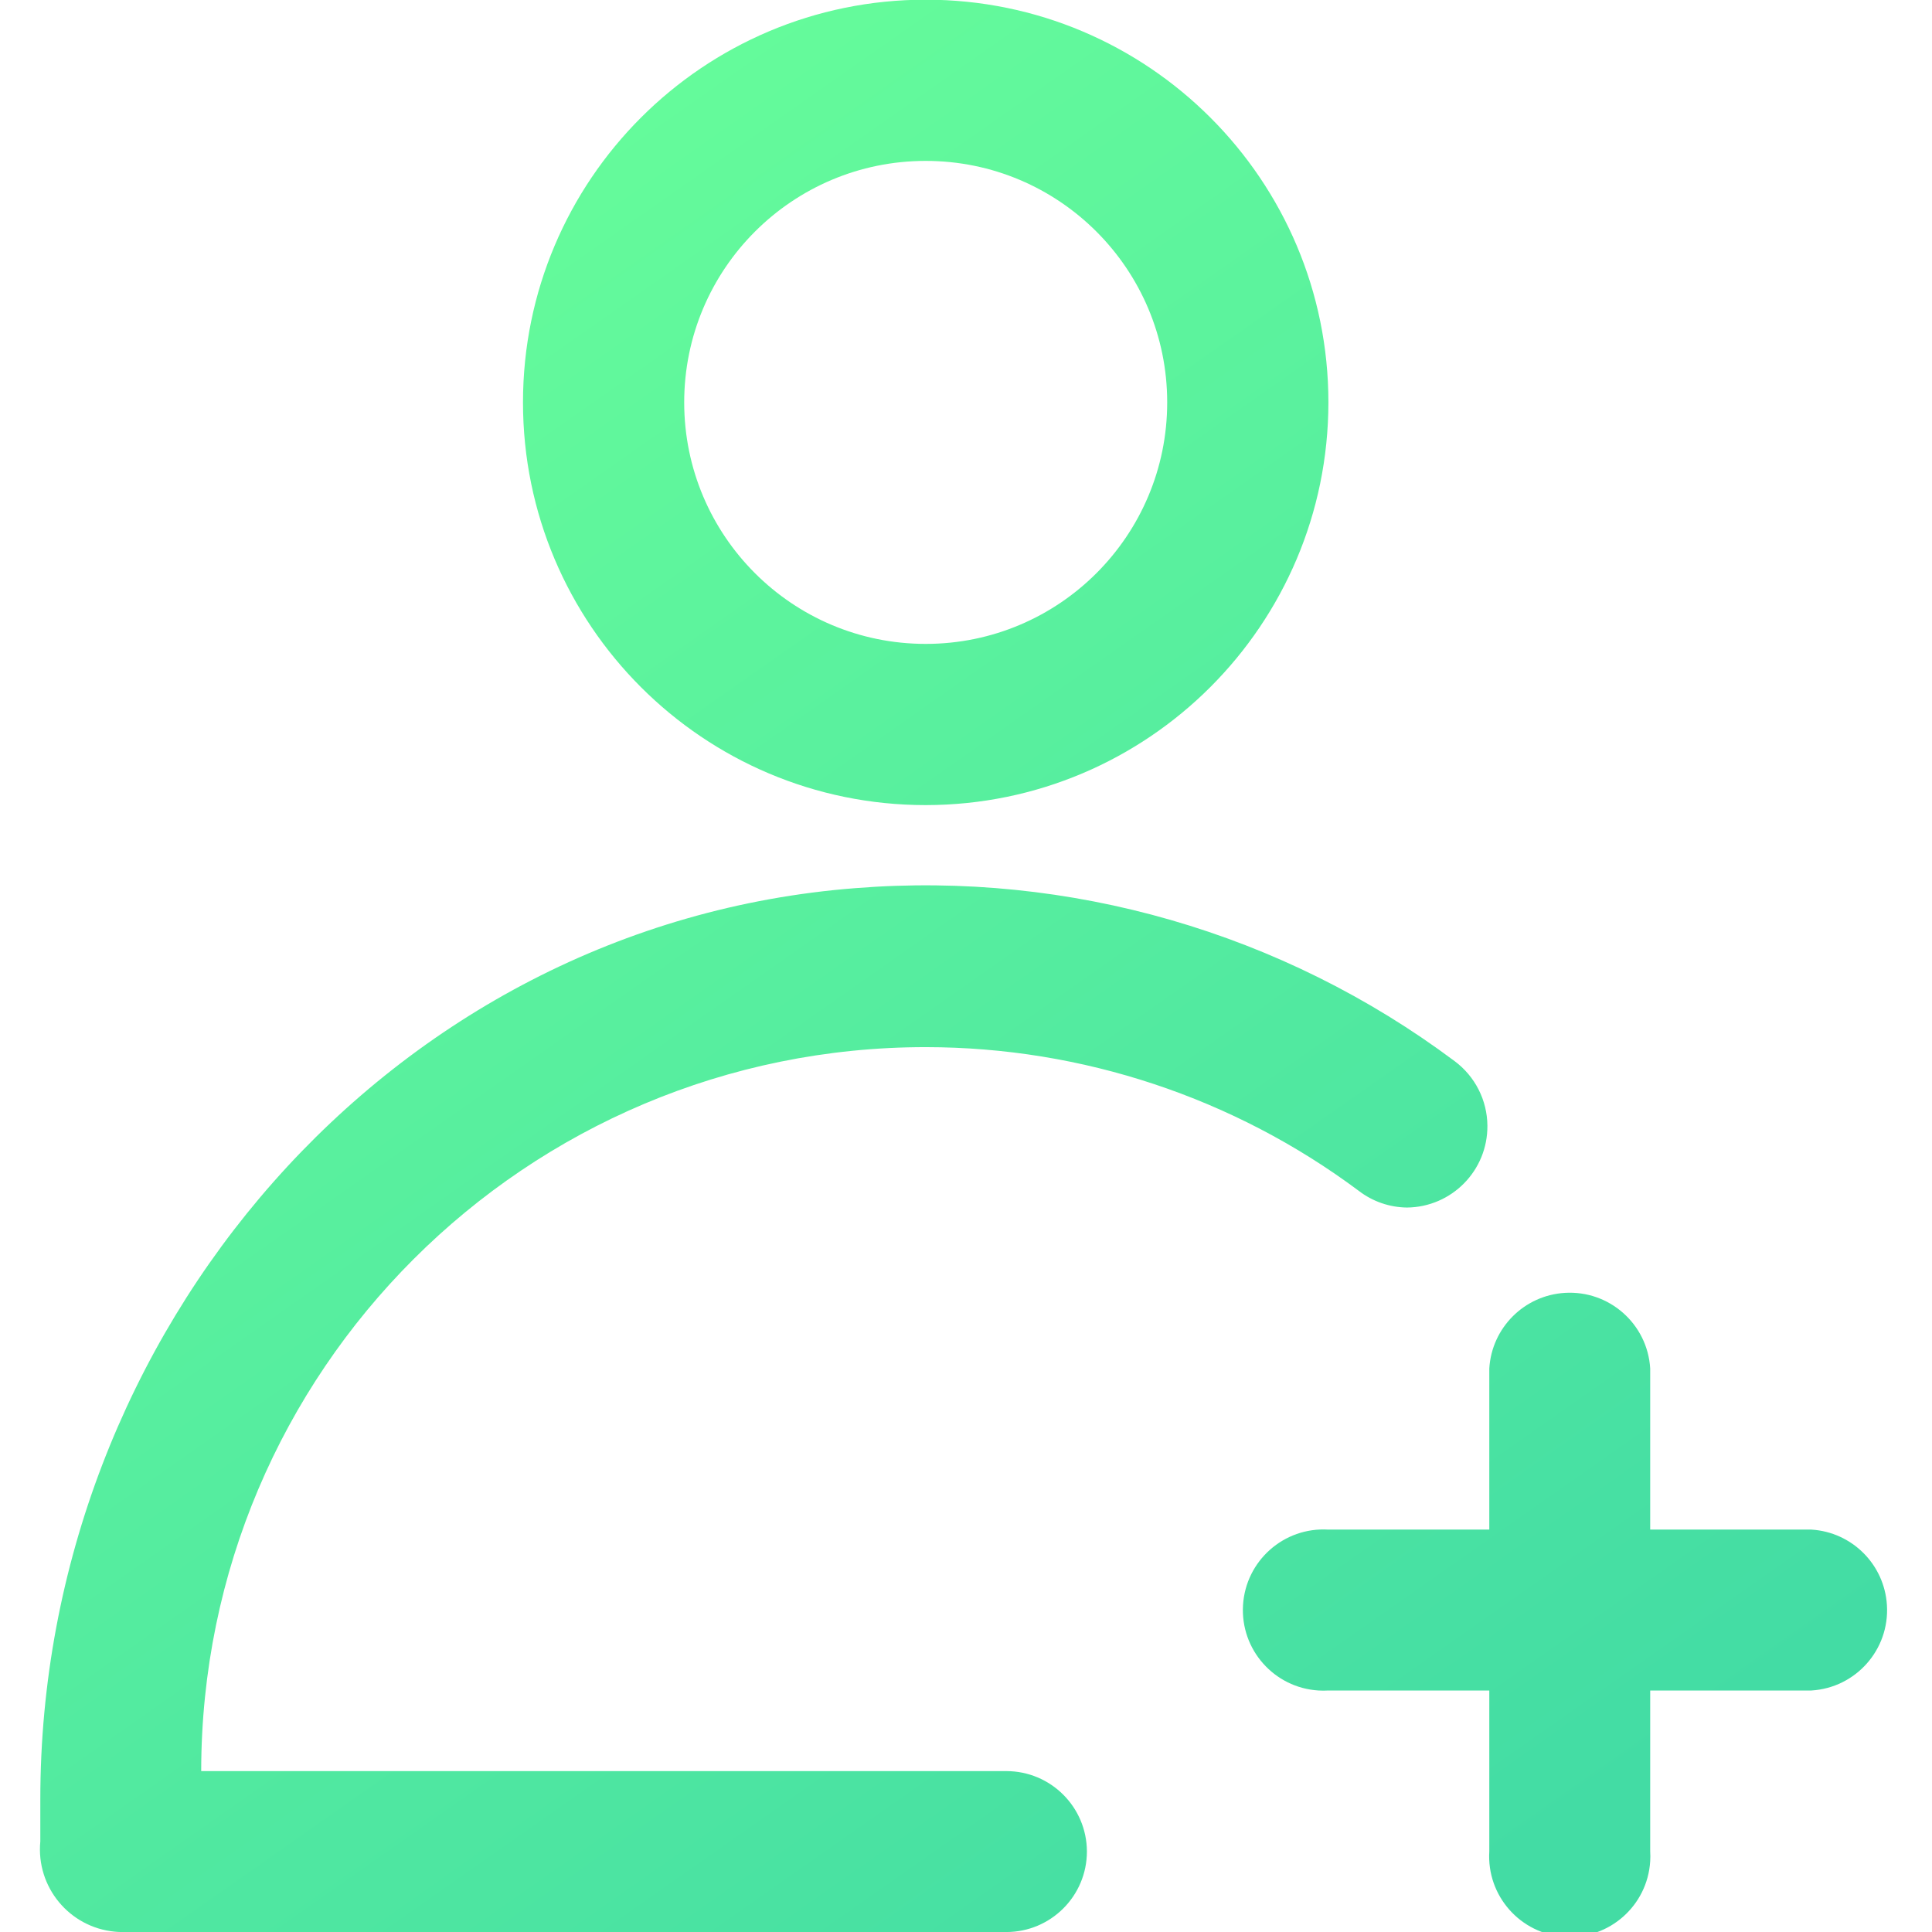 <?xml version="1.0" encoding="utf-8"?>
<!-- Generator: Adobe Illustrator 13.0.0, SVG Export Plug-In . SVG Version: 6.00 Build 14948)  -->
<!DOCTYPE svg PUBLIC "-//W3C//DTD SVG 1.1//EN" "http://www.w3.org/Graphics/SVG/1.1/DTD/svg11.dtd">
<svg version="1.1" id="Layer_1" xmlns="http://www.w3.org/2000/svg" xmlns:xlink="http://www.w3.org/1999/xlink" x="0px" y="0px"
	 width="200px" height="200px" viewBox="0 0 200 200" enable-background="new 0 0 200 200" xml:space="preserve">
<title>Asset 59</title>
<g id="Layer_2">
	<g id="Layer_1-2">
		
			<linearGradient id="SVGID_1_" gradientUnits="userSpaceOnUse" x1="-92.242" y1="343.997" x2="34.762" y2="525.002" gradientTransform="matrix(1 0 0 1 138 -343)">
			<stop  offset="0" style="stop-color:#68FE9A"/>
			<stop  offset="1" style="stop-color:#43DCA4"/>
		</linearGradient>
		<path fill="url(#SVGID_1_)" d="M137.516,175h16.656v16.656c-0.281,4.6,3.219,8.557,7.818,8.838
			c4.599,0.281,8.557-3.219,8.838-7.817c0.021-0.34,0.021-0.681,0-1.021V175h16.688c4.603-0.281,8.103-4.238,7.818-8.838
			c-0.258-4.207-3.611-7.561-7.818-7.818h-16.688v-16.688c-0.281-4.6-4.238-8.1-8.838-7.818c-4.207,0.258-7.561,3.612-7.818,7.818
			v16.688h-16.656c-4.6-0.281-8.557,3.219-8.838,7.818c-0.283,4.599,3.217,8.557,7.816,8.838
			C136.834,175.021,137.176,175.021,137.516,175z"/>
		
			<linearGradient id="SVGID_2_" gradientUnits="userSpaceOnUse" x1="-77.804" y1="333.873" x2="49.194" y2="514.871" gradientTransform="matrix(1 0 0 1 138 -343)">
			<stop  offset="0" style="stop-color:#68FE9A"/>
			<stop  offset="1" style="stop-color:#43DCA4"/>
		</linearGradient>
		<path fill="url(#SVGID_2_)" d="M95.828,83.344c-23.023,0-41.688-18.664-41.688-41.688c0-23.024,18.665-41.688,41.688-41.688
			c23.023,0,41.688,18.664,41.688,41.688l0,0C137.498,64.672,118.844,83.327,95.828,83.344z M95.828,16.656
			c-13.807,0-25,11.193-25,25c0,13.807,11.193,25,25,25c13.807,0,25-11.193,25-25C120.828,27.849,109.635,16.656,95.828,16.656
			L95.828,16.656z"/>
		
			<linearGradient id="SVGID_3_" gradientUnits="userSpaceOnUse" x1="-141.886" y1="378.836" x2="-14.886" y2="559.836" gradientTransform="matrix(1 0 0 1 138 -343)">
			<stop  offset="0" style="stop-color:#68FE9A"/>
			<stop  offset="1" style="stop-color:#43DCA4"/>
		</linearGradient>
		<path fill="url(#SVGID_3_)" d="M104.172,183.344H20.828c0.03-41.422,33.633-74.976,75.054-74.945
			c16.144,0.015,31.851,5.23,44.79,14.886c1.428,1.096,3.17,1.696,4.969,1.719l0,0c4.646-0.04,8.373-3.836,8.334-8.479
			c-0.021-2.635-1.279-5.105-3.396-6.679c-17.813-13.313-39.865-19.679-62.031-17.906c-48.188,3.75-84.375,45.969-84.375,94.313
			v4.375c-0.45,4.707,3.002,8.891,7.709,9.338c0.211,0.021,0.422,0.033,0.634,0.037h91.656c4.607,0,8.344-3.734,8.344-8.344l0,0
			C112.498,187.061,108.768,183.344,104.172,183.344z"/>
	</g>
</g>
</svg>
